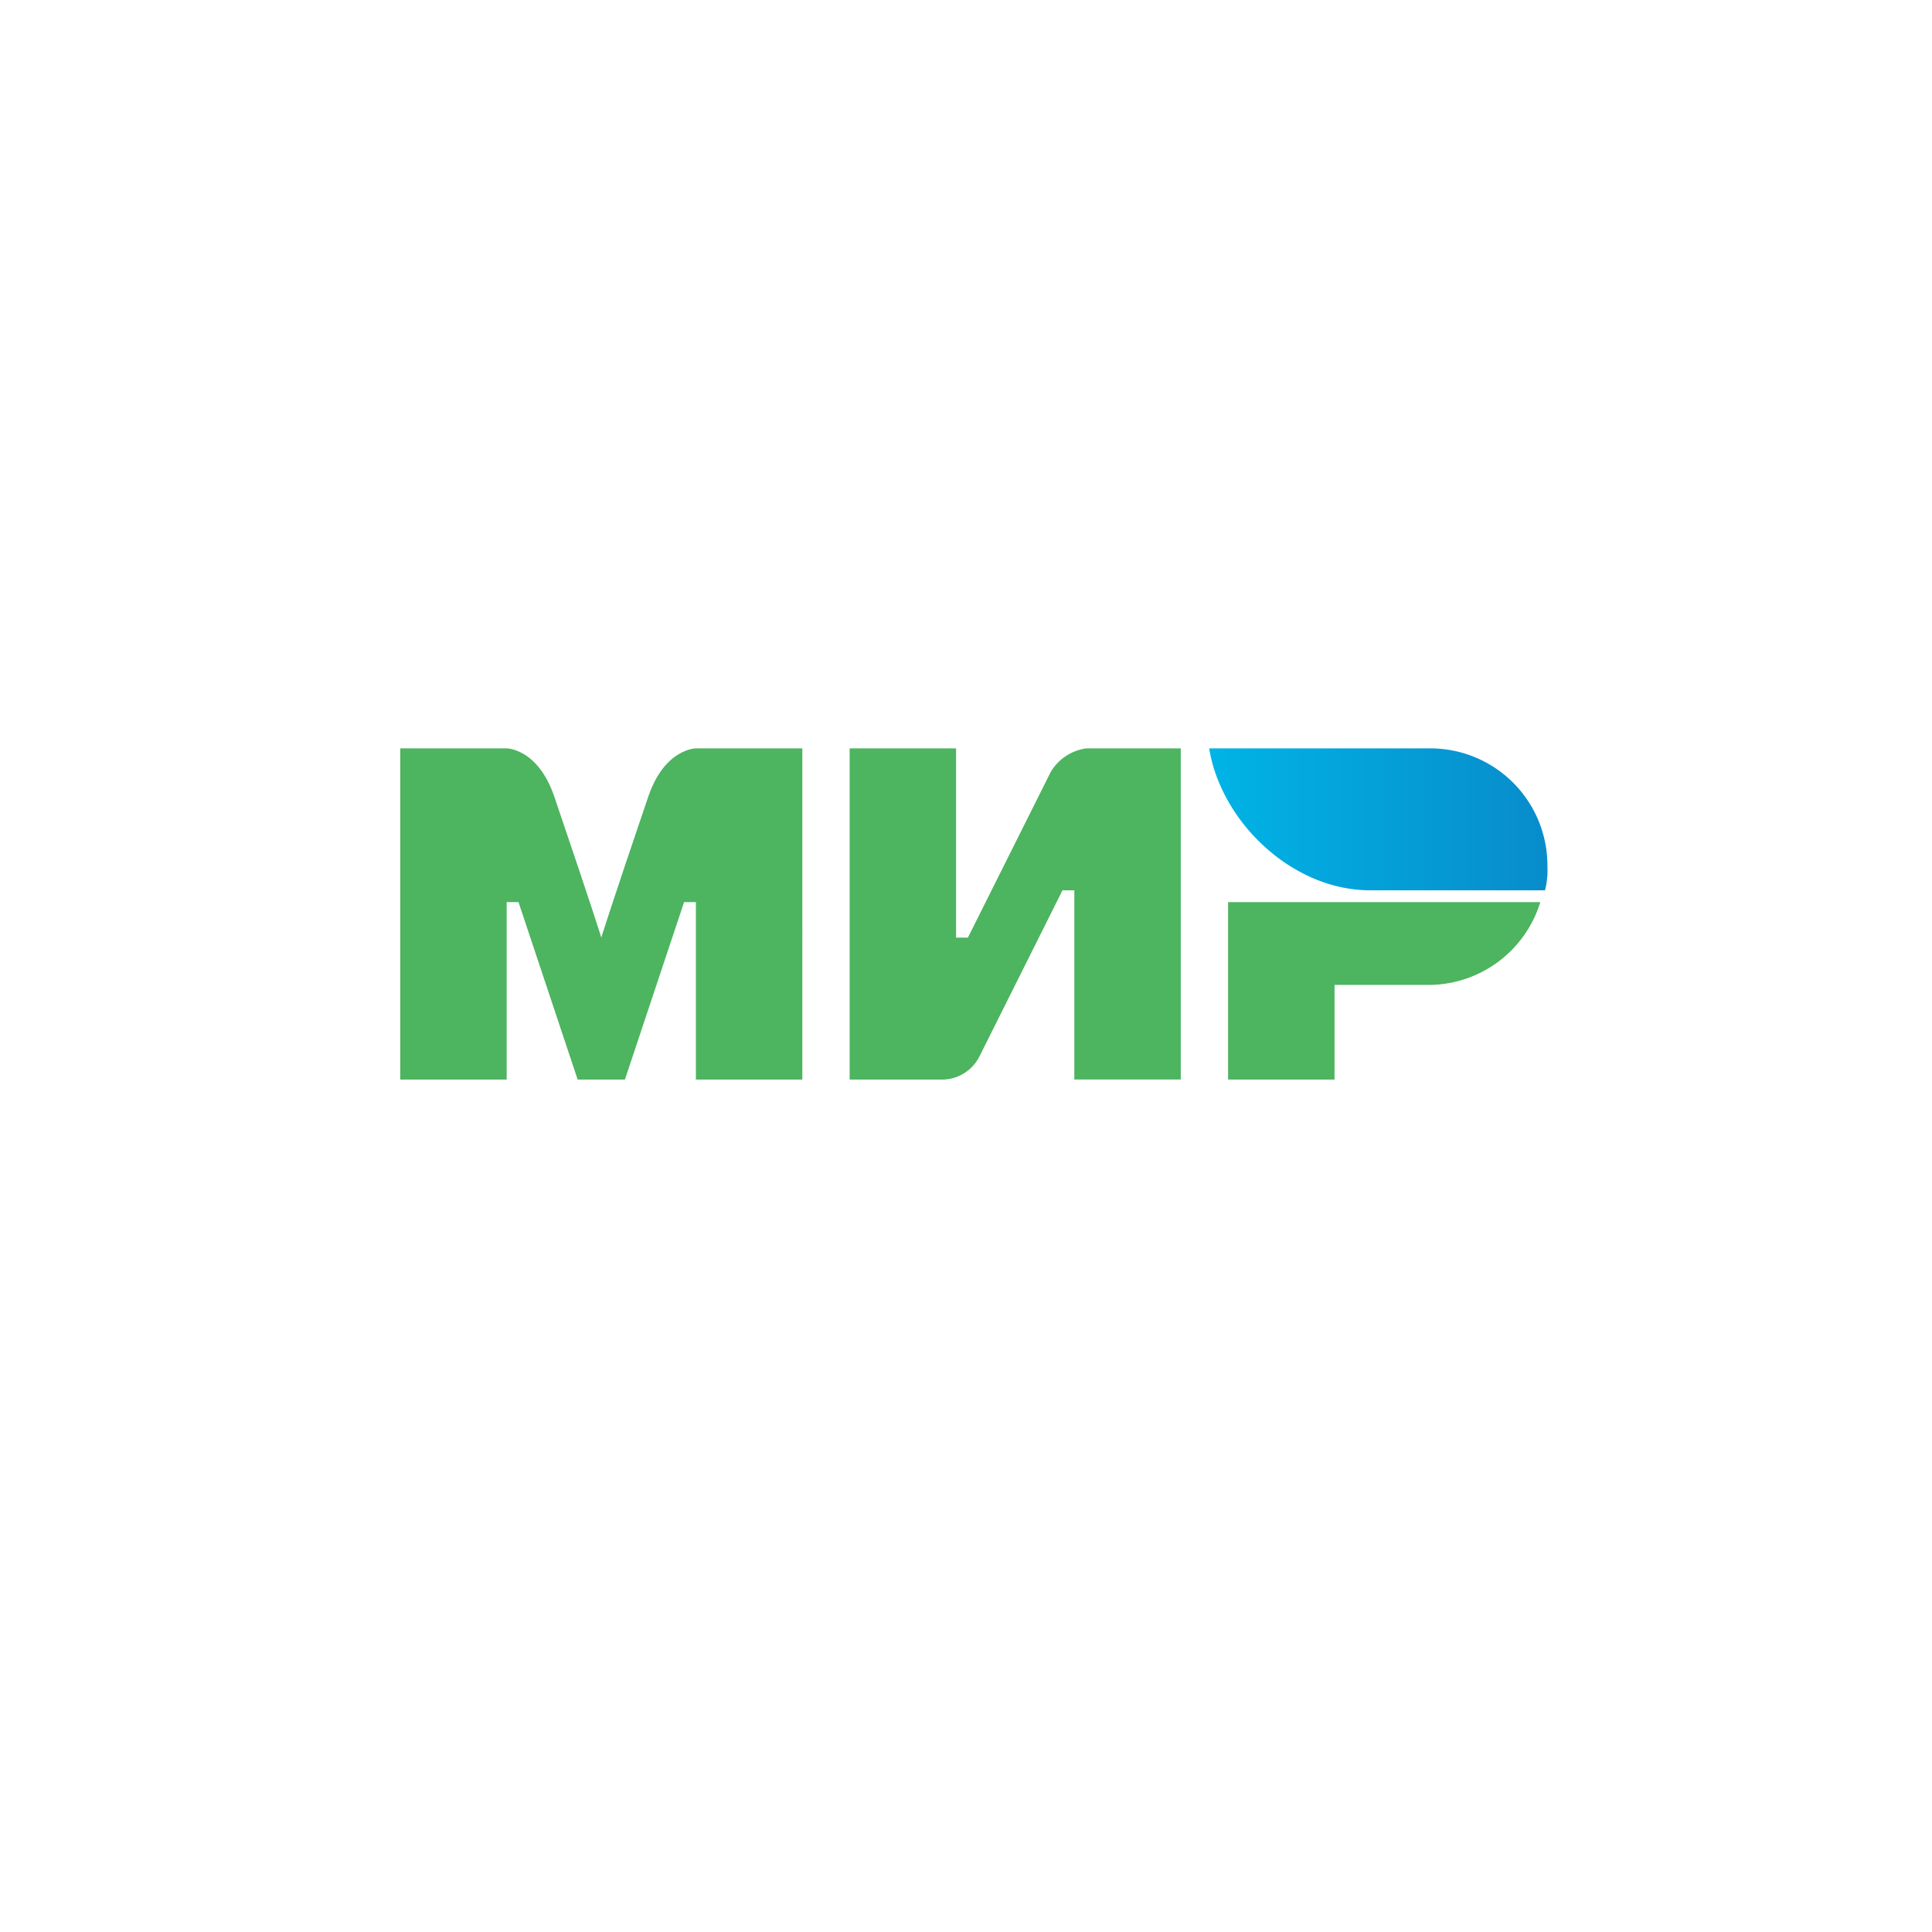 <svg xmlns="http://www.w3.org/2000/svg" xmlns:xlink="http://www.w3.org/1999/xlink" viewBox="0 0 97 97"><defs><filter id="Эллипс_292" x="0" y="0" width="97" height="97" filterUnits="userSpaceOnUse"><feOffset dy="3" input="SourceAlpha"/><feGaussianBlur stdDeviation="3" result="blur"/><feFlood flood-opacity="0.322"/><feComposite operator="in" in2="blur"/><feComposite in="SourceGraphic"/></filter><linearGradient id="linear-gradient" x1="-0.002" y1="0.5" x2="1" y2="0.5" gradientUnits="objectBoundingBox"><stop offset="0" stop-color="#00b4e6"/><stop offset="1" stop-color="#088ccb"/></linearGradient></defs><g id="pc_ic_013" transform="translate(9 6)"><g transform="matrix(1, 0, 0, 1, -9, -6)" filter="url(#Эллипс_292)"><circle id="Эллипс_292-2" data-name="Эллипс 292" cx="39.5" cy="39.5" r="39.5" transform="translate(9 6)" fill="#fff"/></g><g id="mir-logo-h14px" transform="translate(11.095 31.574)"><path id="path10" d="M45.244,0H34.2c.594,3.681,4.156,7.125,8.075,7.125h8.788a4.04,4.04,0,0,0,.119-1.188A5.88,5.88,0,0,0,45.244,0Z" transform="translate(6.414)" fill-rule="evenodd" fill="url(#linear-gradient)"/><path id="path12" d="M35,6.5v8.907h5.344v-4.75h4.75A5.88,5.88,0,0,0,50.675,6.5Z" transform="translate(6.564 1.219)" fill="#4db45f" fill-rule="evenodd"/><path id="path14" d="M19,0V16.626h4.75a2.109,2.109,0,0,0,1.781-1.188l4.156-8.313h.594v9.5h5.344V0h-4.75a2.472,2.472,0,0,0-1.781,1.188L24.938,9.5h-.594V0Z" transform="translate(3.563)" fill="#4db45f" fill-rule="evenodd"/><path id="path16" d="M0,16.626V0H5.344S6.888,0,7.719,2.375C9.857,8.669,10.094,9.5,10.094,9.5s.475-1.544,2.375-7.125C13.3,0,14.844,0,14.844,0h5.344V16.626H14.844V7.719H14.25l-2.969,8.907H8.907L5.938,7.719H5.344v8.907Z" fill="#4db45f" fill-rule="evenodd"/></g></g></svg>